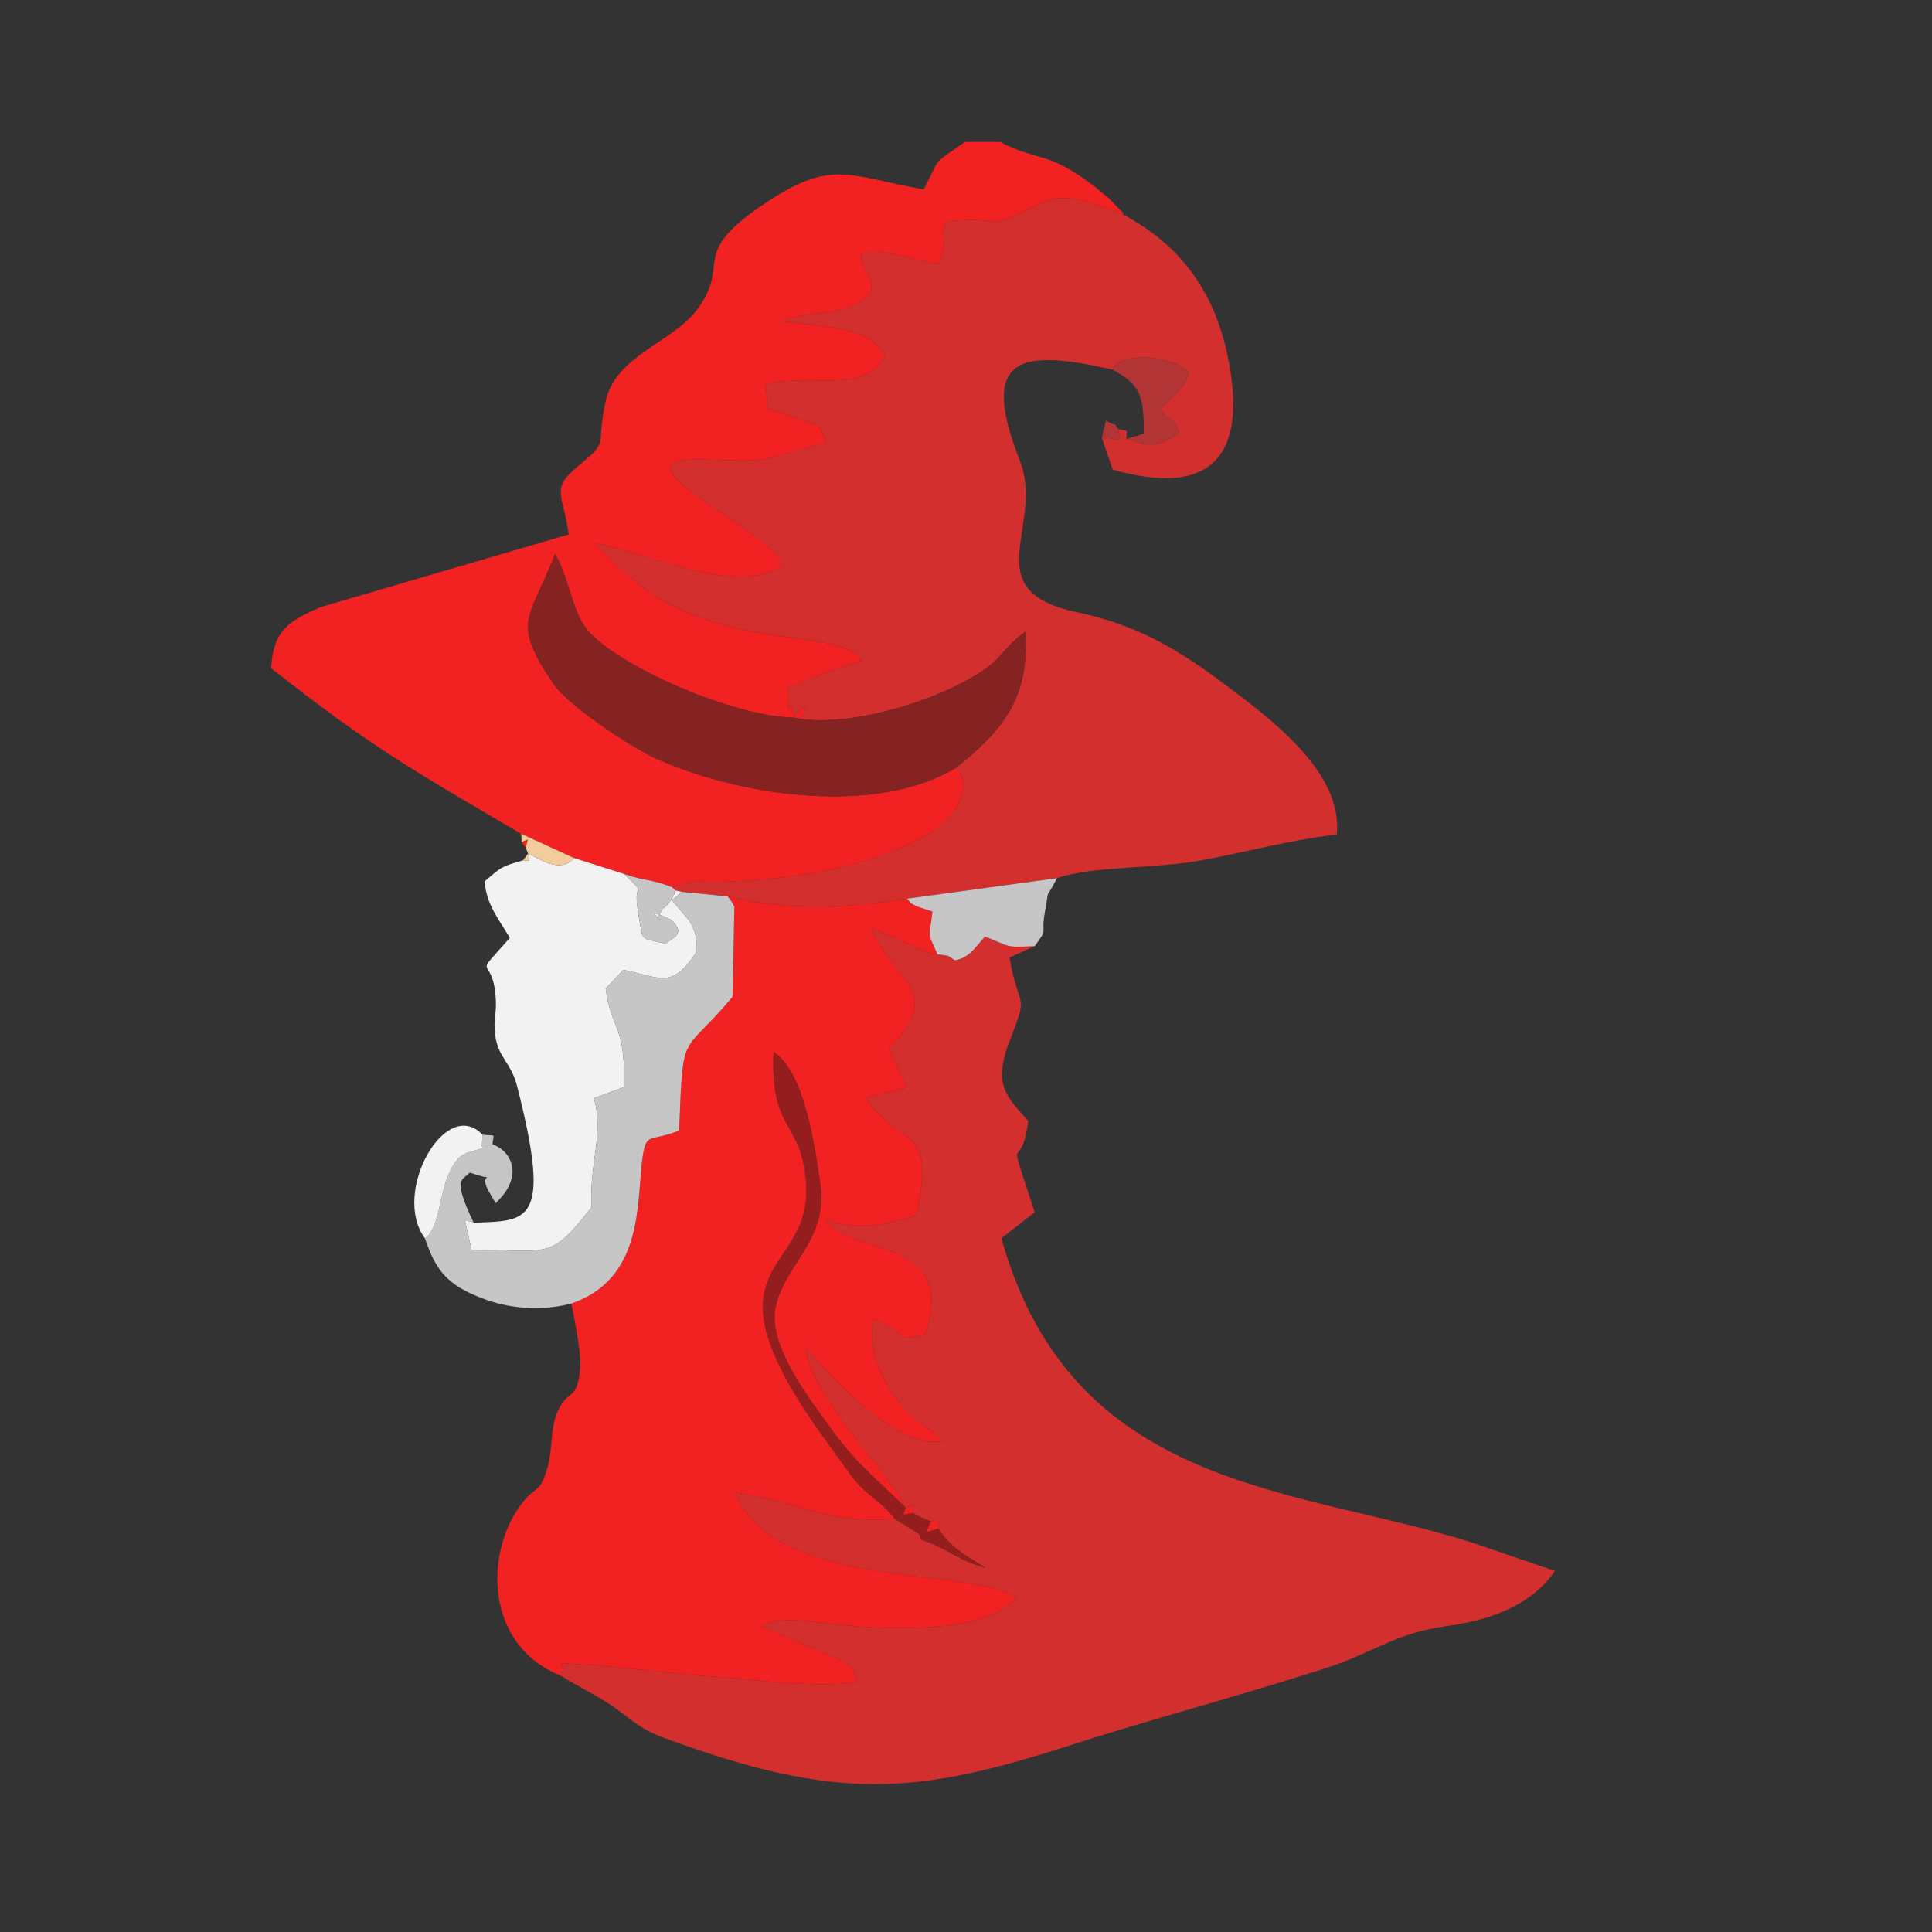 <?xml version="1.0" encoding="UTF-8"?>
<!DOCTYPE svg PUBLIC "-//W3C//DTD SVG 1.1//EN" "http://www.w3.org/Graphics/SVG/1.1/DTD/svg11.dtd">
<!-- Creator: CorelDRAW X8 -->
<svg xmlns="http://www.w3.org/2000/svg" xml:space="preserve" width="42.333mm" height="42.333mm" version="1.1" shape-rendering="geometricPrecision" text-rendering="geometricPrecision" image-rendering="optimizeQuality" fill-rule="evenodd" clip-rule="evenodd"
viewBox="0 0 4233 4233"
 xmlns:xlink="http://www.w3.org/1999/xlink">
 <rect x="0" y="0" width="4233" height="4233" fill="#333333" stroke="none"/>
 <g id="Layer_x0020_1">
  <path fill="#D42F2F" d="M2056 3349c0,-23 5,-17 -17,-16l-20 -8 -19 -10c3,-24 7,-18 -16,-12 -24,-62 -215,-253 -218,-351 0,0 190,235 301,204l-37 -29c-88,-59 -135,-171 -115,-236 82,32 38,50 112,34 74,-219 -165,-173 -218,-252 84,27 132,9 199,-10 45,-208 -38,-146 -111,-257l90 -23 -39 -85c123,-130 15,-144 -40,-264 52,16 125,60 146,57l23 3 15 10c32,-5 46,-30 66,-52 60,23 40,24 109,21l-55 25c20,120 44,70 0,183 -39,100 -2,126 41,175 -17,129 -52,-4 14,200l-73 57c155,554 642,544 1029,666l184 63c-55,79 -148,109 -240,121 -113,16 -163,61 -266,93 -182,59 -377,110 -560,169 -333,107 -505,122 -880,-15 -58,-21 -71,-38 -115,-69 -37,-26 -75,-43 -118,-70 23,-34 -43,-28 72,-23l242 24c103,6 230,27 335,14 -15,-43 12,-17 -40,-51l-169 -72c51,-32 152,5 305,4 81,-1 200,-5 254,-67 -103,-70 -526,-12 -617,-230 126,16 205,71 351,58l54 34 3 11c59,20 79,45 141,62 -35,-23 -75,-41 -103,-86z"/>
  <path fill="#D42F2F" d="M2462 468l-3 1c105,56 197,146 231,312 45,220 -37,309 -252,248l-24 -70c49,2 42,17 36,-19 24,6 18,-2 18,22 42,4 36,35 116,-12 -9,-34 -32,-35 -34,-45 -1,-5 -5,-5 -7,-8 25,-27 60,-53 61,-83 -46,-40 -155,-41 -166,-4 -205,-47 -293,-29 -204,198 57,144 -100,285 124,333 124,26 211,74 310,147 116,86 274,202 261,340 -125,17 -184,36 -297,57 -102,19 -238,12 -316,39l-329 45c-141,21 -256,27 -393,-5l-100 -10 -14 -3 -7 -7 42 -12c5,-1 47,0 56,0 152,-2 339,-29 470,-109 33,-20 101,-90 54,-141 110,-87 160,-160 152,-298 -48,33 -48,56 -99,89 -104,67 -299,124 -411,99 57,-67 12,44 0,-16 -7,-43 -7,51 -11,-48 44,-20 108,-45 162,-60 -22,-26 1,-8 -27,-23 -78,-40 -283,-15 -451,-137 -23,-16 -99,-87 -107,-98 122,23 308,116 411,50 -23,-82 -408,-242 -165,-233 160,5 112,2 263,-38 -29,-49 5,-24 -72,-55 -82,-32 -50,3 -63,-71 107,-28 209,23 262,-61 -28,-68 -142,-66 -225,-78 51,-22 102,-13 147,-31 100,-41 13,-80 28,-118 40,-13 116,16 169,23 2,-4 4,-15 4,-13l7 -35c3,-22 -11,-4 4,-45 145,-14 69,27 207,-39 64,-31 119,7 182,22z"/>
  <path fill="#F22222" d="M1961 3328c-146,13 -225,-42 -351,-58 91,218 514,160 617,230 -54,62 -173,66 -254,67 -153,1 -254,-36 -305,-4l169 72c52,34 25,8 40,51 -105,13 -232,-8 -335,-14l-242 -24c-115,-5 -49,-11 -72,23 -163,-65 -168,-264 -87,-374 35,-47 40,-19 59,-83 11,-39 5,-82 22,-122 23,-51 42,-19 49,-93 3,-36 -12,-105 -19,-143 156,-54 143,-215 155,-314 9,-65 14,-38 81,-65 9,-228 4,-158 117,-293l4 -197c-2,-6 -12,-21 -15,-23 137,32 252,26 393,5 16,16 -2,4 22,17 1,1 32,10 34,11 -7,63 -13,40 11,94l23 3 15 10 -15 -10 -23 -3c-21,3 -94,-41 -146,-57 55,120 163,134 40,264l39 85 -90 23c73,111 156,49 111,257 -67,19 -115,37 -199,10 53,79 292,33 218,252 -74,16 -30,-2 -112,-34 -20,65 27,177 115,236l37 29c-111,31 -301,-204 -301,-204 3,98 194,289 218,351 23,-6 19,-12 16,12l19 10 20 8c22,-1 17,-7 17,16 -33,9 -29,16 -17,-16l-20 -8 -19 -10c-25,3 -22,10 -16,-12 -85,-83 -110,-98 -173,-186 -31,-45 -133,-171 -111,-257 23,-94 116,-145 97,-269 -13,-84 -34,-242 -102,-286 -8,176 60,147 71,284 17,211 -243,164 34,554l60 83c38,54 67,58 101,102zm54 34l3 11 -3 -11z"/>
  <path fill="#F22222" d="M2462 468l-3 1 3 -1c-63,-15 -118,-53 -182,-22 -138,66 -62,25 -207,39 -15,41 -1,23 -4,45l-7 35c0,-2 -2,9 -4,13 -53,-7 -129,-36 -169,-23 -15,38 72,77 -28,118 -45,18 -96,9 -147,31 83,12 197,10 225,78 -53,84 -155,33 -262,61 13,74 -19,39 63,71 77,31 43,6 72,55 -151,40 -103,43 -263,38 -243,-9 142,151 165,233 -103,66 -289,-27 -411,-50 8,11 84,82 107,98 168,122 373,97 451,137 28,15 5,-3 27,23 -54,15 -118,40 -162,60 4,99 4,5 11,48 12,60 57,-51 0,16 -137,-2 -414,-125 -461,-207 -23,-39 -35,-111 -60,-151 -55,144 -98,145 -3,285 32,47 174,142 233,167 188,81 478,120 649,16 47,51 -21,121 -54,141 -131,80 -318,107 -470,109 -9,0 -51,-1 -56,0l-42 12c-49,-19 -60,-13 -105,-29l-110 -35 -116 -53c-245,-144 -328,-190 -548,-363 5,-82 37,-103 109,-134l543 -159c-12,-90 -41,-99 21,-150 71,-59 37,-38 60,-142 21,-99 145,-128 199,-199 81,-106 -26,-120 160,-241 139,-90 175,-53 338,-24 40,-79 18,-52 90,-104l77 0c84,44 105,18 210,100 10,9 24,19 31,26l30 31zm-1319 1377c19,-8 13,-9 9,13l-9 -13z"/>
  <path fill="#F2F2F2" d="M1258 1880l110 35c53,54 17,8 30,83 12,71 2,54 60,70 13,-13 48,-20 12,-53 -1,-1 -6,-2 -7,-3 -66,-31 8,19 -23,0 23,-42 4,-5 31,-41l39 46c14,23 16,35 17,67 -54,83 -76,59 -161,41l-39 41c13,94 44,77 40,216l-66 24c23,77 -10,140 -5,239 -91,117 -91,94 -263,93l-15 -67c-5,12 -3,-2 20,8 117,-5 173,6 95,-299 -13,-52 -41,-62 -48,-111 -5,-38 4,-47 1,-84 -7,-99 -55,-33 31,-130 -23,-40 -52,-73 -55,-124 36,-31 35,-32 84,-46 19,1 14,5 11,-15 29,14 71,44 101,10zm236 74c-40,37 -12,2 -14,-3l14 3z"/>
  <path fill="#852222" d="M1737 1572c112,25 307,-32 411,-99 51,-33 51,-56 99,-89 8,138 -42,211 -152,298 -171,104 -461,65 -649,-16 -59,-25 -201,-120 -233,-167 -95,-140 -52,-141 3,-285 25,40 37,112 60,151 47,82 324,205 461,207z"/>
  <path fill="#C6C6C6" d="M1473 1944l7 7c2,5 -26,40 14,3l100 10c3,2 13,17 15,23l-4 197c-113,135 -108,65 -117,293 -67,27 -72,0 -81,65 -12,99 1,260 -155,314 -65,17 -136,12 -197,-12 -75,-29 -100,-60 -124,-131 30,-19 32,-91 49,-133 28,-68 43,-47 99,-73 -31,9 -22,13 -22,-21 30,4 25,-5 22,21 42,15 70,70 7,129l-10 -17c-40,-64 33,-23 -47,-50 -13,17 -41,7 9,110 -23,-10 -25,4 -20,-8l15 67c172,1 172,24 263,-93 -5,-99 28,-162 5,-239l66 -24c4,-139 -27,-122 -40,-216l39 -41c85,18 107,42 161,-41 -1,-32 -3,-44 -17,-67l-39 -46c-27,36 -8,-1 -31,41 31,19 -43,-31 23,0 1,1 6,2 7,3 36,33 1,40 -12,53 -58,-16 -48,1 -60,-70 -13,-75 23,-29 -30,-83 45,16 56,10 105,29z"/>
  <path fill="#941E1E" d="M1984 3303c-6,22 -9,15 16,12l19 10 20 8c-12,32 -16,25 17,16 28,45 68,63 103,86 -62,-17 -82,-42 -141,-62l-3 -11 -54 -34c-34,-44 -63,-48 -101,-102l-60 -83c-277,-390 -17,-343 -34,-554 -11,-137 -79,-108 -71,-284 68,44 89,202 102,286 19,124 -74,175 -97,269 -22,86 80,212 111,257 63,88 88,103 173,186z"/>
  <path fill="#C6C6C6" d="M2267 2073c-69,3 -49,2 -109,-21 -20,22 -34,47 -66,52l-15 -10 -23 -3c-24,-54 -18,-31 -11,-94 -2,-1 -33,-10 -34,-11 -24,-13 -6,-1 -22,-17l329 -45c-29,56 -15,12 -27,76 -9,52 9,31 -22,73z"/>
  <path fill="#B33434" d="M2468 962l38 -12c1,-89 -12,-109 -68,-140 11,-37 120,-36 166,4 -1,30 -36,56 -61,83 2,3 6,3 7,8 2,10 25,11 34,45 -80,47 -74,16 -116,12zm-54 -3l9 -37c38,19 10,-4 27,18 6,36 13,21 -36,19z"/>
  <path fill="#F2F2F2" d="M1057 2486c0,34 -9,30 22,21 -56,26 -71,5 -99,73 -17,42 -19,114 -49,133 -74,-99 45,-312 126,-227z"/>
  <path fill="#F2CC9C" d="M1258 1880c-30,34 -72,4 -101,-10 3,20 8,16 -11,15l11 -15 -5 -12c4,-22 10,-21 -9,-13l-1 -18 116 53z"/>
 </g>
</svg>

